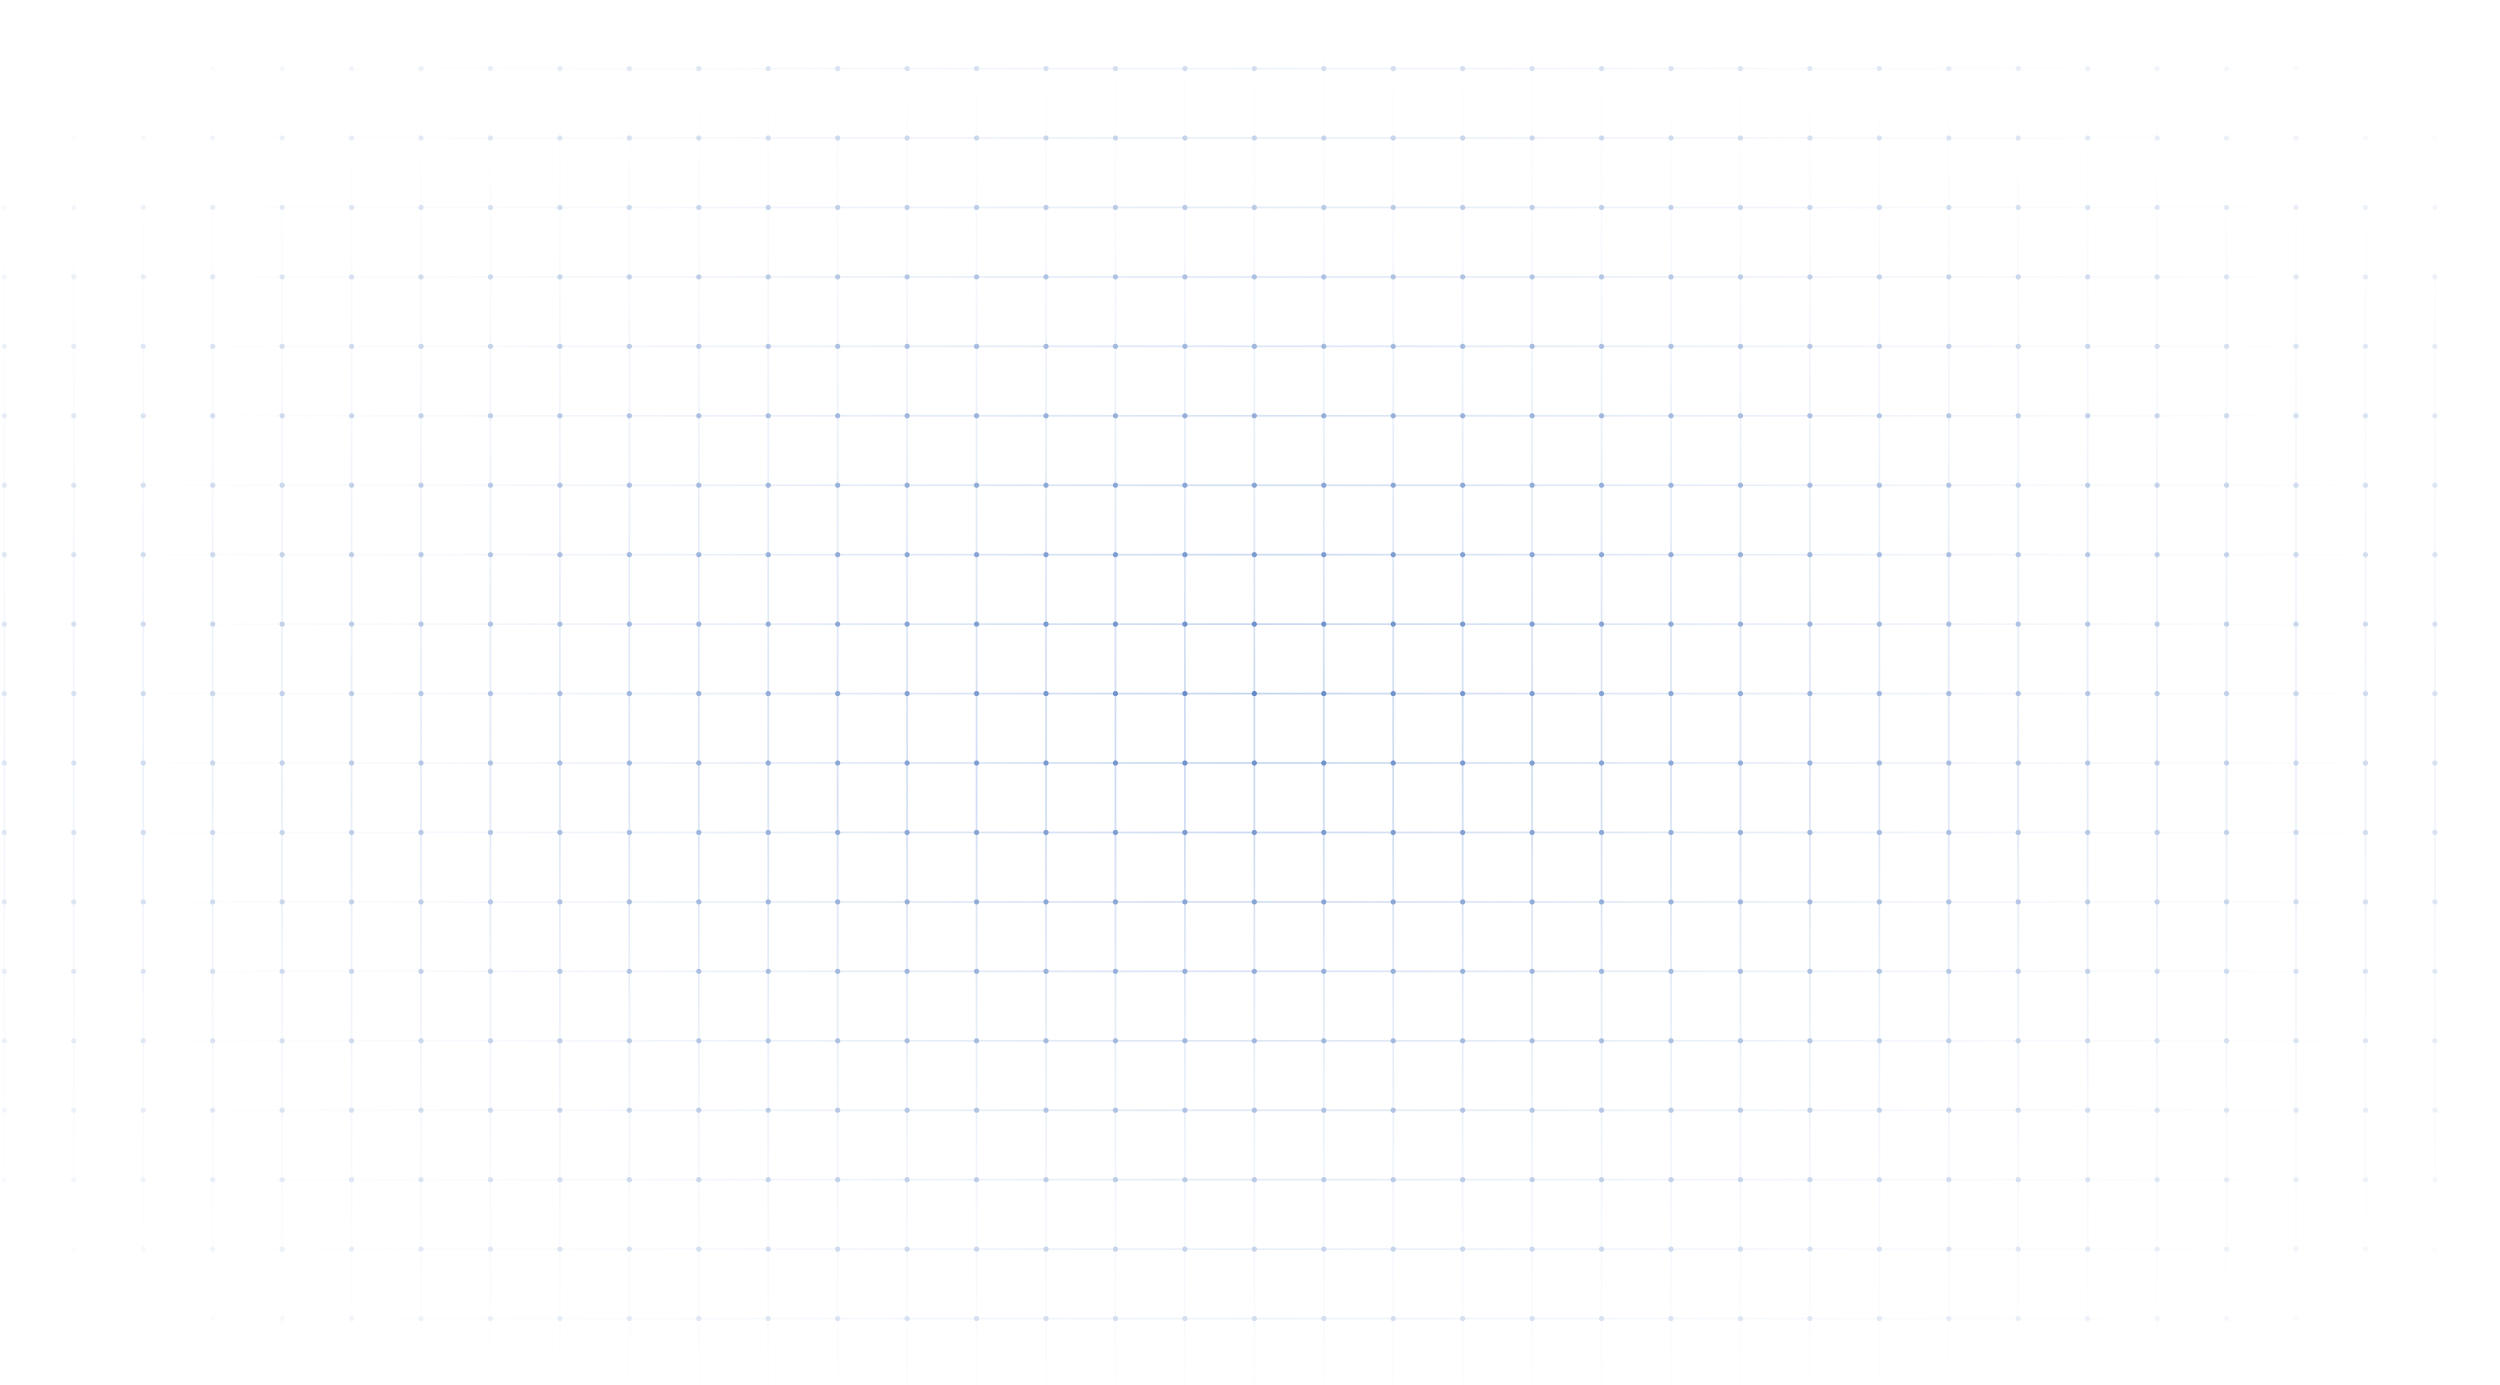 <svg width="1440" height="798" viewBox="0 0 1440 798" fill="none" xmlns="http://www.w3.org/2000/svg">
<rect x="0" y="0" width="1440" height="798" fill="#333333" stroke="none"/>
<g clip-path="url(#clip0_4592_15225)">
<rect width="1440" height="798" fill="white"/>
<g clip-path="url(#clip1_4592_15225)">
<line x1="2" y1="-0.5" x2="1442" y2="-0.5" stroke="url(#paint0_linear_4592_15225)"/>
<line x1="2" y1="39.5" x2="1442" y2="39.5" stroke="url(#paint1_linear_4592_15225)"/>
<line x1="2" y1="79.5" x2="1442" y2="79.5" stroke="url(#paint2_linear_4592_15225)"/>
<line x1="2" y1="119.5" x2="1442" y2="119.501" stroke="url(#paint3_linear_4592_15225)"/>
<line x1="2" y1="159.5" x2="1442" y2="159.501" stroke="url(#paint4_linear_4592_15225)"/>
<line x1="2" y1="199.501" x2="1442" y2="199.501" stroke="url(#paint5_linear_4592_15225)"/>
<line x1="2" y1="239.501" x2="1442" y2="239.501" stroke="url(#paint6_linear_4592_15225)"/>
<line x1="2" y1="279.501" x2="1442" y2="279.501" stroke="url(#paint7_linear_4592_15225)"/>
<line x1="2" y1="319.501" x2="1442" y2="319.501" stroke="url(#paint8_linear_4592_15225)"/>
<line x1="2" y1="359.501" x2="1442" y2="359.501" stroke="url(#paint9_linear_4592_15225)"/>
<line x1="2" y1="399.501" x2="1442" y2="399.501" stroke="url(#paint10_linear_4592_15225)"/>
<line x1="2" y1="439.501" x2="1442" y2="439.502" stroke="url(#paint11_linear_4592_15225)"/>
<line x1="2" y1="479.501" x2="1442" y2="479.502" stroke="url(#paint12_linear_4592_15225)"/>
<line x1="2" y1="519.502" x2="1442" y2="519.502" stroke="url(#paint13_linear_4592_15225)"/>
<line x1="2" y1="559.502" x2="1442" y2="559.502" stroke="url(#paint14_linear_4592_15225)"/>
<line x1="2" y1="599.502" x2="1442" y2="599.502" stroke="url(#paint15_linear_4592_15225)"/>
<line x1="2" y1="639.502" x2="1442" y2="639.502" stroke="url(#paint16_linear_4592_15225)"/>
<line x1="2" y1="679.502" x2="1442" y2="679.502" stroke="url(#paint17_linear_4592_15225)"/>
<line x1="2" y1="719.502" x2="1442" y2="719.502" stroke="url(#paint18_linear_4592_15225)"/>
<line x1="2" y1="759.502" x2="1442" y2="759.503" stroke="url(#paint19_linear_4592_15225)"/>
</g>
<g clip-path="url(#clip2_4592_15225)">
<line x1="1402.5" y1="6.55671e-08" x2="1402.5" y2="920" stroke="url(#paint20_linear_4592_15225)"/>
<line x1="1362.5" y1="6.55671e-08" x2="1362.5" y2="920" stroke="url(#paint21_linear_4592_15225)"/>
<line x1="1322.5" y1="6.55671e-08" x2="1322.5" y2="920" stroke="url(#paint22_linear_4592_15225)"/>
<line x1="1282.5" y1="6.55671e-08" x2="1282.5" y2="920" stroke="url(#paint23_linear_4592_15225)"/>
<line x1="1242.5" y1="6.55671e-08" x2="1242.5" y2="920" stroke="url(#paint24_linear_4592_15225)"/>
<line x1="1202.5" y1="6.55671e-08" x2="1202.5" y2="920" stroke="url(#paint25_linear_4592_15225)"/>
<line x1="1162.5" y1="6.55671e-08" x2="1162.5" y2="920" stroke="url(#paint26_linear_4592_15225)"/>
<line x1="1122.5" y1="6.55671e-08" x2="1122.5" y2="920" stroke="url(#paint27_linear_4592_15225)"/>
<line x1="1082.5" y1="6.55671e-08" x2="1082.5" y2="920" stroke="url(#paint28_linear_4592_15225)"/>
<line x1="1042.5" y1="6.55671e-08" x2="1042.5" y2="920" stroke="url(#paint29_linear_4592_15225)"/>
<line x1="1002.5" y1="6.55671e-08" x2="1002.5" y2="920" stroke="url(#paint30_linear_4592_15225)"/>
<line x1="962.502" y1="6.55671e-08" x2="962.502" y2="920" stroke="url(#paint31_linear_4592_15225)"/>
<line x1="922.502" y1="6.55671e-08" x2="922.502" y2="920" stroke="url(#paint32_linear_4592_15225)"/>
<line x1="882.502" y1="6.55671e-08" x2="882.502" y2="920" stroke="url(#paint33_linear_4592_15225)"/>
<line x1="842.502" y1="6.55671e-08" x2="842.502" y2="920" stroke="url(#paint34_linear_4592_15225)"/>
<line x1="802.502" y1="6.55671e-08" x2="802.502" y2="920" stroke="url(#paint35_linear_4592_15225)"/>
<line x1="762.502" y1="6.55671e-08" x2="762.502" y2="920" stroke="url(#paint36_linear_4592_15225)"/>
<line x1="722.502" y1="6.55671e-08" x2="722.502" y2="920" stroke="url(#paint37_linear_4592_15225)"/>
<line x1="682.502" y1="6.55671e-08" x2="682.502" y2="920" stroke="url(#paint38_linear_4592_15225)"/>
<line x1="642.501" y1="6.55671e-08" x2="642.501" y2="920" stroke="url(#paint39_linear_4592_15225)"/>
<line x1="602.501" y1="6.55671e-08" x2="602.501" y2="920" stroke="url(#paint40_linear_4592_15225)"/>
<line x1="562.501" y1="6.55671e-08" x2="562.501" y2="920" stroke="url(#paint41_linear_4592_15225)"/>
<line x1="522.501" y1="6.55671e-08" x2="522.501" y2="920" stroke="url(#paint42_linear_4592_15225)"/>
<line x1="482.501" y1="6.55671e-08" x2="482.501" y2="920" stroke="url(#paint43_linear_4592_15225)"/>
<line x1="442.501" y1="6.55671e-08" x2="442.501" y2="920" stroke="url(#paint44_linear_4592_15225)"/>
<line x1="402.501" y1="6.55671e-08" x2="402.501" y2="920" stroke="url(#paint45_linear_4592_15225)"/>
<line x1="362.501" y1="6.55671e-08" x2="362.501" y2="920" stroke="url(#paint46_linear_4592_15225)"/>
<line x1="322.501" y1="6.55671e-08" x2="322.501" y2="920" stroke="url(#paint47_linear_4592_15225)"/>
<line x1="282.501" y1="6.55671e-08" x2="282.501" y2="920" stroke="url(#paint48_linear_4592_15225)"/>
<line x1="242.5" y1="6.55671e-08" x2="242.5" y2="920" stroke="url(#paint49_linear_4592_15225)"/>
<line x1="202.5" y1="6.55671e-08" x2="202.5" y2="920" stroke="url(#paint50_linear_4592_15225)"/>
<line x1="162.5" y1="6.55671e-08" x2="162.5" y2="920" stroke="url(#paint51_linear_4592_15225)"/>
<line x1="122.5" y1="6.55671e-08" x2="122.5" y2="920" stroke="url(#paint52_linear_4592_15225)"/>
<line x1="82.5" y1="6.55671e-08" x2="82.5" y2="920" stroke="url(#paint53_linear_4592_15225)"/>
<line x1="42.5" y1="6.55671e-08" x2="42.5" y2="920" stroke="url(#paint54_linear_4592_15225)"/>
<line x1="2.5" y1="6.55671e-08" x2="2.5" y2="920" stroke="url(#paint55_linear_4592_15225)"/>
</g>
<circle cx="2.5" cy="39.5" r="1.5" fill="#6389C7"/>
<circle cx="42.5" cy="39.5" r="1.5" fill="#6389C7"/>
<circle cx="82.5" cy="39.5" r="1.5" fill="#6389C7"/>
<circle cx="122.5" cy="39.5" r="1.5" fill="#6389C7"/>
<circle cx="162.5" cy="39.5" r="1.5" fill="#6389C7"/>
<circle cx="202.5" cy="39.5" r="1.5" fill="#6389C7"/>
<circle cx="242.5" cy="39.5" r="1.5" fill="#6389C7"/>
<circle cx="282.5" cy="39.5" r="1.5" fill="#6389C7"/>
<circle cx="322.5" cy="39.5" r="1.5" fill="#6389C7"/>
<circle cx="362.5" cy="39.5" r="1.5" fill="#6389C7"/>
<circle cx="402.5" cy="39.5" r="1.5" fill="#6389C7"/>
<circle cx="442.5" cy="39.5" r="1.5" fill="#6389C7"/>
<circle cx="482.5" cy="39.5" r="1.5" fill="#6389C7"/>
<circle cx="522.5" cy="39.5" r="1.5" fill="#6389C7"/>
<circle cx="562.5" cy="39.5" r="1.5" fill="#6389C7"/>
<circle cx="602.5" cy="39.5" r="1.5" fill="#6389C7"/>
<circle cx="642.5" cy="39.5" r="1.5" fill="#6389C7"/>
<circle cx="682.5" cy="39.5" r="1.5" fill="#6389C7"/>
<circle cx="722.5" cy="39.5" r="1.5" fill="#6389C7"/>
<circle cx="762.5" cy="39.5" r="1.5" fill="#6389C7"/>
<circle cx="802.5" cy="39.5" r="1.5" fill="#6389C7"/>
<circle cx="842.5" cy="39.5" r="1.5" fill="#6389C7"/>
<circle cx="882.5" cy="39.5" r="1.5" fill="#6389C7"/>
<circle cx="922.5" cy="39.5" r="1.5" fill="#6389C7"/>
<circle cx="962.5" cy="39.5" r="1.5" fill="#6389C7"/>
<circle cx="1002.5" cy="39.5" r="1.5" fill="#6389C7"/>
<circle cx="1042.5" cy="39.5" r="1.5" fill="#6389C7"/>
<circle cx="1082.5" cy="39.5" r="1.5" fill="#6389C7"/>
<circle cx="1122.5" cy="39.5" r="1.5" fill="#6389C7"/>
<circle cx="1162.5" cy="39.5" r="1.5" fill="#6389C7"/>
<circle cx="1202.5" cy="39.5" r="1.5" fill="#6389C7"/>
<circle cx="1242.5" cy="39.5" r="1.5" fill="#6389C7"/>
<circle cx="1282.5" cy="39.5" r="1.5" fill="#6389C7"/>
<circle cx="1322.5" cy="39.5" r="1.5" fill="#6389C7"/>
<circle cx="1362.5" cy="39.5" r="1.5" fill="#6389C7"/>
<circle cx="1402.5" cy="39.5" r="1.5" fill="#6389C7"/>
<circle cx="2.5" cy="79.5" r="1.5" fill="#6389C7"/>
<circle cx="42.5" cy="79.5" r="1.5" fill="#6389C7"/>
<circle cx="82.5" cy="79.5" r="1.5" fill="#6389C7"/>
<circle cx="122.5" cy="79.5" r="1.5" fill="#6389C7"/>
<circle cx="162.5" cy="79.5" r="1.5" fill="#6389C7"/>
<circle cx="202.5" cy="79.5" r="1.5" fill="#6389C7"/>
<circle cx="242.5" cy="79.5" r="1.5" fill="#6389C7"/>
<circle cx="282.5" cy="79.5" r="1.5" fill="#6389C7"/>
<circle cx="322.5" cy="79.5" r="1.5" fill="#6389C7"/>
<circle cx="362.5" cy="79.5" r="1.5" fill="#6389C7"/>
<circle cx="402.5" cy="79.5" r="1.5" fill="#6389C7"/>
<circle cx="442.5" cy="79.5" r="1.5" fill="#6389C7"/>
<circle cx="482.5" cy="79.5" r="1.5" fill="#6389C7"/>
<circle cx="522.5" cy="79.5" r="1.5" fill="#6389C7"/>
<circle cx="562.5" cy="79.5" r="1.5" fill="#6389C7"/>
<circle cx="602.5" cy="79.5" r="1.5" fill="#6389C7"/>
<circle cx="642.5" cy="79.5" r="1.5" fill="#6389C7"/>
<circle cx="682.5" cy="79.5" r="1.5" fill="#6389C7"/>
<circle cx="722.5" cy="79.5" r="1.5" fill="#6389C7"/>
<circle cx="762.5" cy="79.5" r="1.5" fill="#6389C7"/>
<circle cx="802.5" cy="79.5" r="1.5" fill="#6389C7"/>
<circle cx="842.5" cy="79.5" r="1.5" fill="#6389C7"/>
<circle cx="882.5" cy="79.5" r="1.5" fill="#6389C7"/>
<circle cx="922.5" cy="79.5" r="1.5" fill="#6389C7"/>
<circle cx="962.5" cy="79.5" r="1.5" fill="#6389C7"/>
<circle cx="1002.5" cy="79.5" r="1.5" fill="#6389C7"/>
<circle cx="1042.5" cy="79.5" r="1.5" fill="#6389C7"/>
<circle cx="1082.5" cy="79.5" r="1.5" fill="#6389C7"/>
<circle cx="1122.5" cy="79.5" r="1.5" fill="#6389C7"/>
<circle cx="1162.5" cy="79.5" r="1.5" fill="#6389C7"/>
<circle cx="1202.5" cy="79.5" r="1.5" fill="#6389C7"/>
<circle cx="1242.5" cy="79.5" r="1.5" fill="#6389C7"/>
<circle cx="1282.5" cy="79.5" r="1.5" fill="#6389C7"/>
<circle cx="1322.5" cy="79.5" r="1.5" fill="#6389C7"/>
<circle cx="1362.5" cy="79.5" r="1.5" fill="#6389C7"/>
<circle cx="1402.5" cy="79.5" r="1.5" fill="#6389C7"/>
<circle cx="2.5" cy="119.5" r="1.5" fill="#6389C7"/>
<circle cx="42.5" cy="119.5" r="1.5" fill="#6389C7"/>
<circle cx="82.5" cy="119.5" r="1.5" fill="#6389C7"/>
<circle cx="122.5" cy="119.5" r="1.5" fill="#6389C7"/>
<circle cx="162.5" cy="119.5" r="1.5" fill="#6389C7"/>
<circle cx="202.5" cy="119.5" r="1.5" fill="#6389C7"/>
<circle cx="242.5" cy="119.5" r="1.5" fill="#6389C7"/>
<circle cx="282.5" cy="119.5" r="1.5" fill="#6389C7"/>
<circle cx="322.5" cy="119.5" r="1.5" fill="#6389C7"/>
<circle cx="362.5" cy="119.5" r="1.5" fill="#6389C7"/>
<circle cx="402.5" cy="119.5" r="1.5" fill="#6389C7"/>
<circle cx="442.5" cy="119.5" r="1.5" fill="#6389C7"/>
<circle cx="482.5" cy="119.5" r="1.5" fill="#6389C7"/>
<circle cx="522.5" cy="119.5" r="1.5" fill="#6389C7"/>
<circle cx="562.5" cy="119.5" r="1.5" fill="#6389C7"/>
<circle cx="602.5" cy="119.5" r="1.5" fill="#6389C7"/>
<circle cx="642.5" cy="119.5" r="1.5" fill="#6389C7"/>
<circle cx="682.5" cy="119.5" r="1.5" fill="#6389C7"/>
<circle cx="722.5" cy="119.5" r="1.5" fill="#6389C7"/>
<circle cx="762.5" cy="119.5" r="1.5" fill="#6389C7"/>
<circle cx="802.5" cy="119.5" r="1.5" fill="#6389C7"/>
<circle cx="842.5" cy="119.5" r="1.5" fill="#6389C7"/>
<circle cx="882.5" cy="119.5" r="1.5" fill="#6389C7"/>
<circle cx="922.5" cy="119.5" r="1.5" fill="#6389C7"/>
<circle cx="962.5" cy="119.5" r="1.5" fill="#6389C7"/>
<circle cx="1002.5" cy="119.5" r="1.5" fill="#6389C7"/>
<circle cx="1042.5" cy="119.5" r="1.5" fill="#6389C7"/>
<circle cx="1082.5" cy="119.5" r="1.5" fill="#6389C7"/>
<circle cx="1122.5" cy="119.5" r="1.5" fill="#6389C7"/>
<circle cx="1162.5" cy="119.5" r="1.5" fill="#6389C7"/>
<circle cx="1202.5" cy="119.5" r="1.5" fill="#6389C7"/>
<circle cx="1242.5" cy="119.5" r="1.5" fill="#6389C7"/>
<circle cx="1282.5" cy="119.5" r="1.5" fill="#6389C7"/>
<circle cx="1322.5" cy="119.5" r="1.5" fill="#6389C7"/>
<circle cx="1362.5" cy="119.5" r="1.5" fill="#6389C7"/>
<circle cx="1402.5" cy="119.5" r="1.5" fill="#6389C7"/>
<circle cx="2.5" cy="159.5" r="1.5" fill="#6389C7"/>
<circle cx="42.5" cy="159.5" r="1.5" fill="#6389C7"/>
<circle cx="82.5" cy="159.5" r="1.5" fill="#6389C7"/>
<circle cx="122.5" cy="159.5" r="1.5" fill="#6389C7"/>
<circle cx="162.5" cy="159.5" r="1.5" fill="#6389C7"/>
<circle cx="202.5" cy="159.5" r="1.5" fill="#6389C7"/>
<circle cx="242.5" cy="159.5" r="1.5" fill="#6389C7"/>
<circle cx="282.5" cy="159.5" r="1.5" fill="#6389C7"/>
<circle cx="322.5" cy="159.5" r="1.5" fill="#6389C7"/>
<circle cx="362.5" cy="159.5" r="1.5" fill="#6389C7"/>
<circle cx="402.5" cy="159.5" r="1.5" fill="#6389C7"/>
<circle cx="442.5" cy="159.5" r="1.5" fill="#6389C7"/>
<circle cx="482.5" cy="159.5" r="1.5" fill="#6389C7"/>
<circle cx="522.5" cy="159.5" r="1.5" fill="#6389C7"/>
<circle cx="562.5" cy="159.5" r="1.5" fill="#6389C7"/>
<circle cx="602.5" cy="159.5" r="1.5" fill="#6389C7"/>
<circle cx="642.5" cy="159.5" r="1.5" fill="#6389C7"/>
<circle cx="682.5" cy="159.5" r="1.5" fill="#6389C7"/>
<circle cx="722.5" cy="159.5" r="1.5" fill="#6389C7"/>
<circle cx="762.5" cy="159.5" r="1.5" fill="#6389C7"/>
<circle cx="802.5" cy="159.5" r="1.5" fill="#6389C7"/>
<circle cx="842.5" cy="159.5" r="1.5" fill="#6389C7"/>
<circle cx="882.5" cy="159.5" r="1.5" fill="#6389C7"/>
<circle cx="922.5" cy="159.5" r="1.5" fill="#6389C7"/>
<circle cx="962.5" cy="159.5" r="1.5" fill="#6389C7"/>
<circle cx="1002.5" cy="159.5" r="1.5" fill="#6389C7"/>
<circle cx="1042.5" cy="159.5" r="1.5" fill="#6389C7"/>
<circle cx="1082.5" cy="159.5" r="1.5" fill="#6389C7"/>
<circle cx="1122.5" cy="159.5" r="1.5" fill="#6389C7"/>
<circle cx="1162.5" cy="159.5" r="1.5" fill="#6389C7"/>
<circle cx="1202.5" cy="159.5" r="1.5" fill="#6389C7"/>
<circle cx="1242.5" cy="159.5" r="1.5" fill="#6389C7"/>
<circle cx="1282.5" cy="159.5" r="1.5" fill="#6389C7"/>
<circle cx="1322.5" cy="159.5" r="1.5" fill="#6389C7"/>
<circle cx="1362.5" cy="159.5" r="1.5" fill="#6389C7"/>
<circle cx="1402.5" cy="159.5" r="1.5" fill="#6389C7"/>
<circle cx="2.5" cy="199.5" r="1.5" fill="#6389C7"/>
<circle cx="42.5" cy="199.5" r="1.5" fill="#6389C7"/>
<circle cx="82.5" cy="199.5" r="1.5" fill="#6389C7"/>
<circle cx="122.5" cy="199.5" r="1.5" fill="#6389C7"/>
<circle cx="162.5" cy="199.5" r="1.5" fill="#6389C7"/>
<circle cx="202.5" cy="199.5" r="1.5" fill="#6389C7"/>
<circle cx="242.5" cy="199.5" r="1.5" fill="#6389C7"/>
<circle cx="282.5" cy="199.5" r="1.5" fill="#6389C7"/>
<circle cx="322.5" cy="199.5" r="1.5" fill="#6389C7"/>
<circle cx="362.5" cy="199.5" r="1.5" fill="#6389C7"/>
<circle cx="402.5" cy="199.5" r="1.5" fill="#6389C7"/>
<circle cx="442.5" cy="199.5" r="1.5" fill="#6389C7"/>
<circle cx="482.5" cy="199.5" r="1.5" fill="#6389C7"/>
<circle cx="522.5" cy="199.5" r="1.5" fill="#6389C7"/>
<circle cx="562.5" cy="199.5" r="1.5" fill="#6389C7"/>
<circle cx="602.5" cy="199.5" r="1.5" fill="#6389C7"/>
<circle cx="642.5" cy="199.5" r="1.5" fill="#6389C7"/>
<circle cx="682.5" cy="199.5" r="1.5" fill="#6389C7"/>
<circle cx="722.5" cy="199.5" r="1.5" fill="#6389C7"/>
<circle cx="762.5" cy="199.5" r="1.5" fill="#6389C7"/>
<circle cx="802.5" cy="199.5" r="1.5" fill="#6389C7"/>
<circle cx="842.5" cy="199.5" r="1.5" fill="#6389C7"/>
<circle cx="882.5" cy="199.5" r="1.5" fill="#6389C7"/>
<circle cx="922.5" cy="199.5" r="1.5" fill="#6389C7"/>
<circle cx="962.5" cy="199.5" r="1.5" fill="#6389C7"/>
<circle cx="1002.5" cy="199.5" r="1.5" fill="#6389C7"/>
<circle cx="1042.5" cy="199.5" r="1.5" fill="#6389C7"/>
<circle cx="1082.5" cy="199.5" r="1.5" fill="#6389C7"/>
<circle cx="1122.5" cy="199.5" r="1.5" fill="#6389C7"/>
<circle cx="1162.5" cy="199.5" r="1.5" fill="#6389C7"/>
<circle cx="1202.5" cy="199.5" r="1.5" fill="#6389C7"/>
<circle cx="1242.5" cy="199.5" r="1.5" fill="#6389C7"/>
<circle cx="1282.5" cy="199.5" r="1.5" fill="#6389C7"/>
<circle cx="1322.5" cy="199.5" r="1.5" fill="#6389C7"/>
<circle cx="1362.5" cy="199.5" r="1.5" fill="#6389C7"/>
<circle cx="1402.5" cy="199.5" r="1.5" fill="#6389C7"/>
<circle cx="2.5" cy="239.5" r="1.5" fill="#6389C7"/>
<circle cx="42.5" cy="239.5" r="1.5" fill="#6389C7"/>
<circle cx="82.5" cy="239.5" r="1.5" fill="#6389C7"/>
<circle cx="122.5" cy="239.5" r="1.5" fill="#6389C7"/>
<circle cx="162.5" cy="239.5" r="1.5" fill="#6389C7"/>
<circle cx="202.5" cy="239.5" r="1.5" fill="#6389C7"/>
<circle cx="242.5" cy="239.5" r="1.5" fill="#6389C7"/>
<circle cx="282.5" cy="239.5" r="1.5" fill="#6389C7"/>
<circle cx="322.5" cy="239.5" r="1.5" fill="#6389C7"/>
<circle cx="362.5" cy="239.5" r="1.5" fill="#6389C7"/>
<circle cx="402.5" cy="239.5" r="1.5" fill="#6389C7"/>
<circle cx="442.5" cy="239.5" r="1.5" fill="#6389C7"/>
<circle cx="482.5" cy="239.5" r="1.5" fill="#6389C7"/>
<circle cx="522.5" cy="239.5" r="1.5" fill="#6389C7"/>
<circle cx="562.5" cy="239.5" r="1.5" fill="#6389C7"/>
<circle cx="602.5" cy="239.5" r="1.5" fill="#6389C7"/>
<circle cx="642.5" cy="239.5" r="1.5" fill="#6389C7"/>
<circle cx="682.5" cy="239.5" r="1.5" fill="#6389C7"/>
<circle cx="722.5" cy="239.5" r="1.5" fill="#6389C7"/>
<circle cx="762.5" cy="239.5" r="1.5" fill="#6389C7"/>
<circle cx="802.5" cy="239.5" r="1.5" fill="#6389C7"/>
<circle cx="842.5" cy="239.5" r="1.5" fill="#6389C7"/>
<circle cx="882.5" cy="239.5" r="1.5" fill="#6389C7"/>
<circle cx="922.5" cy="239.5" r="1.5" fill="#6389C7"/>
<circle cx="962.5" cy="239.5" r="1.5" fill="#6389C7"/>
<circle cx="1002.5" cy="239.5" r="1.5" fill="#6389C7"/>
<circle cx="1042.5" cy="239.5" r="1.5" fill="#6389C7"/>
<circle cx="1082.5" cy="239.5" r="1.5" fill="#6389C7"/>
<circle cx="1122.5" cy="239.5" r="1.5" fill="#6389C7"/>
<circle cx="1162.5" cy="239.5" r="1.5" fill="#6389C7"/>
<circle cx="1202.5" cy="239.5" r="1.5" fill="#6389C7"/>
<circle cx="1242.5" cy="239.5" r="1.5" fill="#6389C7"/>
<circle cx="1282.5" cy="239.5" r="1.5" fill="#6389C7"/>
<circle cx="1322.5" cy="239.5" r="1.5" fill="#6389C7"/>
<circle cx="1362.5" cy="239.5" r="1.5" fill="#6389C7"/>
<circle cx="1402.5" cy="239.5" r="1.5" fill="#6389C7"/>
<circle cx="2.5" cy="279.5" r="1.5" fill="#6389C7"/>
<circle cx="42.5" cy="279.5" r="1.5" fill="#6389C7"/>
<circle cx="82.5" cy="279.5" r="1.5" fill="#6389C7"/>
<circle cx="122.5" cy="279.5" r="1.5" fill="#6389C7"/>
<circle cx="162.5" cy="279.5" r="1.5" fill="#6389C7"/>
<circle cx="202.5" cy="279.5" r="1.5" fill="#6389C7"/>
<circle cx="242.5" cy="279.5" r="1.5" fill="#6389C7"/>
<circle cx="282.5" cy="279.5" r="1.5" fill="#6389C7"/>
<circle cx="322.5" cy="279.5" r="1.5" fill="#6389C7"/>
<circle cx="362.5" cy="279.5" r="1.5" fill="#6389C7"/>
<circle cx="402.5" cy="279.5" r="1.5" fill="#6389C7"/>
<circle cx="442.5" cy="279.5" r="1.5" fill="#6389C7"/>
<circle cx="482.5" cy="279.5" r="1.5" fill="#6389C7"/>
<circle cx="522.5" cy="279.5" r="1.5" fill="#6389C7"/>
<circle cx="562.5" cy="279.5" r="1.5" fill="#6389C7"/>
<circle cx="602.5" cy="279.5" r="1.5" fill="#6389C7"/>
<circle cx="642.5" cy="279.5" r="1.5" fill="#6389C7"/>
<circle cx="682.5" cy="279.5" r="1.5" fill="#6389C7"/>
<circle cx="722.5" cy="279.5" r="1.5" fill="#6389C7"/>
<circle cx="762.5" cy="279.5" r="1.5" fill="#6389C7"/>
<circle cx="802.5" cy="279.5" r="1.5" fill="#6389C7"/>
<circle cx="842.5" cy="279.5" r="1.5" fill="#6389C7"/>
<circle cx="882.5" cy="279.5" r="1.5" fill="#6389C7"/>
<circle cx="922.5" cy="279.5" r="1.5" fill="#6389C7"/>
<circle cx="962.5" cy="279.5" r="1.5" fill="#6389C7"/>
<circle cx="1002.5" cy="279.5" r="1.5" fill="#6389C7"/>
<circle cx="1042.5" cy="279.5" r="1.5" fill="#6389C7"/>
<circle cx="1082.5" cy="279.5" r="1.5" fill="#6389C7"/>
<circle cx="1122.5" cy="279.5" r="1.5" fill="#6389C7"/>
<circle cx="1162.5" cy="279.5" r="1.5" fill="#6389C7"/>
<circle cx="1202.5" cy="279.5" r="1.5" fill="#6389C7"/>
<circle cx="1242.5" cy="279.5" r="1.5" fill="#6389C7"/>
<circle cx="1282.5" cy="279.5" r="1.5" fill="#6389C7"/>
<circle cx="1322.5" cy="279.5" r="1.5" fill="#6389C7"/>
<circle cx="1362.5" cy="279.5" r="1.5" fill="#6389C7"/>
<circle cx="1402.5" cy="279.5" r="1.5" fill="#6389C7"/>
<circle cx="2.5" cy="319.5" r="1.5" fill="#6389C7"/>
<circle cx="42.5" cy="319.5" r="1.5" fill="#6389C7"/>
<circle cx="82.5" cy="319.5" r="1.5" fill="#6389C7"/>
<circle cx="122.5" cy="319.5" r="1.5" fill="#6389C7"/>
<circle cx="162.5" cy="319.5" r="1.5" fill="#6389C7"/>
<circle cx="202.5" cy="319.5" r="1.5" fill="#6389C7"/>
<circle cx="242.5" cy="319.5" r="1.5" fill="#6389C7"/>
<circle cx="282.5" cy="319.5" r="1.5" fill="#6389C7"/>
<circle cx="322.5" cy="319.5" r="1.5" fill="#6389C7"/>
<circle cx="362.5" cy="319.5" r="1.5" fill="#6389C7"/>
<circle cx="402.5" cy="319.5" r="1.5" fill="#6389C7"/>
<circle cx="442.5" cy="319.5" r="1.5" fill="#6389C7"/>
<circle cx="482.5" cy="319.5" r="1.5" fill="#6389C7"/>
<circle cx="522.5" cy="319.5" r="1.5" fill="#6389C7"/>
<circle cx="562.5" cy="319.5" r="1.5" fill="#6389C7"/>
<circle cx="602.5" cy="319.5" r="1.5" fill="#6389C7"/>
<circle cx="642.5" cy="319.5" r="1.5" fill="#6389C7"/>
<circle cx="682.5" cy="319.5" r="1.5" fill="#6389C7"/>
<circle cx="722.5" cy="319.5" r="1.5" fill="#6389C7"/>
<circle cx="762.5" cy="319.5" r="1.5" fill="#6389C7"/>
<circle cx="802.5" cy="319.5" r="1.5" fill="#6389C7"/>
<circle cx="842.5" cy="319.5" r="1.5" fill="#6389C7"/>
<circle cx="882.5" cy="319.5" r="1.5" fill="#6389C7"/>
<circle cx="922.5" cy="319.5" r="1.5" fill="#6389C7"/>
<circle cx="962.5" cy="319.5" r="1.5" fill="#6389C7"/>
<circle cx="1002.5" cy="319.5" r="1.5" fill="#6389C7"/>
<circle cx="1042.5" cy="319.5" r="1.5" fill="#6389C7"/>
<circle cx="1082.5" cy="319.5" r="1.5" fill="#6389C7"/>
<circle cx="1122.5" cy="319.5" r="1.5" fill="#6389C7"/>
<circle cx="1162.5" cy="319.5" r="1.5" fill="#6389C7"/>
<circle cx="1202.5" cy="319.5" r="1.5" fill="#6389C7"/>
<circle cx="1242.5" cy="319.5" r="1.5" fill="#6389C7"/>
<circle cx="1282.5" cy="319.5" r="1.5" fill="#6389C7"/>
<circle cx="1322.5" cy="319.5" r="1.5" fill="#6389C7"/>
<circle cx="1362.5" cy="319.5" r="1.5" fill="#6389C7"/>
<circle cx="1402.5" cy="319.5" r="1.5" fill="#6389C7"/>
<circle cx="2.5" cy="359.5" r="1.5" fill="#6389C7"/>
<circle cx="42.5" cy="359.5" r="1.5" fill="#6389C7"/>
<circle cx="82.5" cy="359.5" r="1.5" fill="#6389C7"/>
<circle cx="122.5" cy="359.5" r="1.5" fill="#6389C7"/>
<circle cx="162.5" cy="359.5" r="1.5" fill="#6389C7"/>
<circle cx="202.5" cy="359.5" r="1.5" fill="#6389C7"/>
<circle cx="242.5" cy="359.5" r="1.5" fill="#6389C7"/>
<circle cx="282.5" cy="359.5" r="1.5" fill="#6389C7"/>
<circle cx="322.5" cy="359.5" r="1.5" fill="#6389C7"/>
<circle cx="362.5" cy="359.5" r="1.5" fill="#6389C7"/>
<circle cx="402.5" cy="359.5" r="1.5" fill="#6389C7"/>
<circle cx="442.5" cy="359.5" r="1.5" fill="#6389C7"/>
<circle cx="482.5" cy="359.5" r="1.5" fill="#6389C7"/>
<circle cx="522.5" cy="359.5" r="1.5" fill="#6389C7"/>
<circle cx="562.5" cy="359.5" r="1.5" fill="#6389C7"/>
<circle cx="602.5" cy="359.5" r="1.5" fill="#6389C7"/>
<circle cx="642.5" cy="359.5" r="1.5" fill="#6389C7"/>
<circle cx="682.5" cy="359.5" r="1.5" fill="#6389C7"/>
<circle cx="722.5" cy="359.5" r="1.5" fill="#6389C7"/>
<circle cx="762.5" cy="359.5" r="1.5" fill="#6389C7"/>
<circle cx="802.5" cy="359.5" r="1.5" fill="#6389C7"/>
<circle cx="842.5" cy="359.5" r="1.5" fill="#6389C7"/>
<circle cx="882.5" cy="359.5" r="1.5" fill="#6389C7"/>
<circle cx="922.5" cy="359.5" r="1.5" fill="#6389C7"/>
<circle cx="962.5" cy="359.5" r="1.5" fill="#6389C7"/>
<circle cx="1002.5" cy="359.5" r="1.5" fill="#6389C7"/>
<circle cx="1042.5" cy="359.5" r="1.5" fill="#6389C7"/>
<circle cx="1082.5" cy="359.5" r="1.5" fill="#6389C7"/>
<circle cx="1122.5" cy="359.5" r="1.5" fill="#6389C7"/>
<circle cx="1162.5" cy="359.5" r="1.5" fill="#6389C7"/>
<circle cx="1202.5" cy="359.5" r="1.5" fill="#6389C7"/>
<circle cx="1242.5" cy="359.5" r="1.5" fill="#6389C7"/>
<circle cx="1282.5" cy="359.5" r="1.5" fill="#6389C7"/>
<circle cx="1322.5" cy="359.5" r="1.5" fill="#6389C7"/>
<circle cx="1362.5" cy="359.5" r="1.5" fill="#6389C7"/>
<circle cx="1402.5" cy="359.5" r="1.5" fill="#6389C7"/>
<circle cx="2.5" cy="399.5" r="1.5" fill="#6389C7"/>
<circle cx="42.5" cy="399.5" r="1.5" fill="#6389C7"/>
<circle cx="82.5" cy="399.5" r="1.5" fill="#6389C7"/>
<circle cx="122.5" cy="399.5" r="1.5" fill="#6389C7"/>
<circle cx="162.5" cy="399.5" r="1.5" fill="#6389C7"/>
<circle cx="202.5" cy="399.5" r="1.5" fill="#6389C7"/>
<circle cx="242.5" cy="399.5" r="1.5" fill="#6389C7"/>
<circle cx="282.5" cy="399.5" r="1.5" fill="#6389C7"/>
<circle cx="322.5" cy="399.5" r="1.5" fill="#6389C7"/>
<circle cx="362.5" cy="399.5" r="1.5" fill="#6389C7"/>
<circle cx="402.5" cy="399.5" r="1.5" fill="#6389C7"/>
<circle cx="442.5" cy="399.5" r="1.5" fill="#6389C7"/>
<circle cx="482.5" cy="399.5" r="1.5" fill="#6389C7"/>
<circle cx="522.5" cy="399.5" r="1.5" fill="#6389C7"/>
<circle cx="562.5" cy="399.5" r="1.5" fill="#6389C7"/>
<circle cx="602.5" cy="399.5" r="1.5" fill="#6389C7"/>
<circle cx="642.5" cy="399.5" r="1.5" fill="#6389C7"/>
<circle cx="682.5" cy="399.5" r="1.5" fill="#6389C7"/>
<circle cx="722.5" cy="399.5" r="1.5" fill="#6389C7"/>
<circle cx="762.5" cy="399.5" r="1.5" fill="#6389C7"/>
<circle cx="802.5" cy="399.5" r="1.5" fill="#6389C7"/>
<circle cx="842.5" cy="399.5" r="1.5" fill="#6389C7"/>
<circle cx="882.5" cy="399.5" r="1.5" fill="#6389C7"/>
<circle cx="922.5" cy="399.5" r="1.5" fill="#6389C7"/>
<circle cx="962.5" cy="399.5" r="1.5" fill="#6389C7"/>
<circle cx="1002.5" cy="399.5" r="1.5" fill="#6389C7"/>
<circle cx="1042.5" cy="399.5" r="1.5" fill="#6389C7"/>
<circle cx="1082.5" cy="399.5" r="1.5" fill="#6389C7"/>
<circle cx="1122.5" cy="399.5" r="1.5" fill="#6389C7"/>
<circle cx="1162.5" cy="399.5" r="1.5" fill="#6389C7"/>
<circle cx="1202.5" cy="399.5" r="1.5" fill="#6389C7"/>
<circle cx="1242.5" cy="399.5" r="1.5" fill="#6389C7"/>
<circle cx="1282.5" cy="399.5" r="1.5" fill="#6389C7"/>
<circle cx="1322.5" cy="399.5" r="1.5" fill="#6389C7"/>
<circle cx="1362.5" cy="399.5" r="1.5" fill="#6389C7"/>
<circle cx="1402.5" cy="399.5" r="1.5" fill="#6389C7"/>
<circle cx="2.5" cy="439.5" r="1.5" fill="#6389C7"/>
<circle cx="42.5" cy="439.5" r="1.5" fill="#6389C7"/>
<circle cx="82.5" cy="439.5" r="1.5" fill="#6389C7"/>
<circle cx="122.5" cy="439.5" r="1.5" fill="#6389C7"/>
<circle cx="162.5" cy="439.5" r="1.5" fill="#6389C7"/>
<circle cx="202.5" cy="439.5" r="1.5" fill="#6389C7"/>
<circle cx="242.5" cy="439.5" r="1.5" fill="#6389C7"/>
<circle cx="282.5" cy="439.5" r="1.5" fill="#6389C7"/>
<circle cx="322.5" cy="439.5" r="1.5" fill="#6389C7"/>
<circle cx="362.5" cy="439.5" r="1.5" fill="#6389C7"/>
<circle cx="402.5" cy="439.5" r="1.5" fill="#6389C7"/>
<circle cx="442.5" cy="439.5" r="1.5" fill="#6389C7"/>
<circle cx="482.5" cy="439.5" r="1.5" fill="#6389C7"/>
<circle cx="522.5" cy="439.5" r="1.5" fill="#6389C7"/>
<circle cx="562.5" cy="439.5" r="1.5" fill="#6389C7"/>
<circle cx="602.5" cy="439.5" r="1.5" fill="#6389C7"/>
<circle cx="642.5" cy="439.5" r="1.5" fill="#6389C7"/>
<circle cx="682.5" cy="439.5" r="1.5" fill="#6389C7"/>
<circle cx="722.5" cy="439.5" r="1.5" fill="#6389C7"/>
<circle cx="762.5" cy="439.5" r="1.5" fill="#6389C7"/>
<circle cx="802.5" cy="439.5" r="1.5" fill="#6389C7"/>
<circle cx="842.5" cy="439.5" r="1.5" fill="#6389C7"/>
<circle cx="882.5" cy="439.5" r="1.5" fill="#6389C7"/>
<circle cx="922.5" cy="439.5" r="1.5" fill="#6389C7"/>
<circle cx="962.5" cy="439.5" r="1.5" fill="#6389C7"/>
<circle cx="1002.5" cy="439.5" r="1.5" fill="#6389C7"/>
<circle cx="1042.5" cy="439.5" r="1.5" fill="#6389C7"/>
<circle cx="1082.5" cy="439.5" r="1.5" fill="#6389C7"/>
<circle cx="1122.5" cy="439.5" r="1.5" fill="#6389C7"/>
<circle cx="1162.5" cy="439.5" r="1.5" fill="#6389C7"/>
<circle cx="1202.5" cy="439.5" r="1.5" fill="#6389C7"/>
<circle cx="1242.5" cy="439.5" r="1.5" fill="#6389C7"/>
<circle cx="1282.5" cy="439.5" r="1.5" fill="#6389C7"/>
<circle cx="1322.5" cy="439.5" r="1.5" fill="#6389C7"/>
<circle cx="1362.5" cy="439.5" r="1.5" fill="#6389C7"/>
<circle cx="1402.5" cy="439.5" r="1.5" fill="#6389C7"/>
<circle cx="2.5" cy="479.5" r="1.5" fill="#6389C7"/>
<circle cx="42.5" cy="479.5" r="1.5" fill="#6389C7"/>
<circle cx="82.5" cy="479.5" r="1.5" fill="#6389C7"/>
<circle cx="122.5" cy="479.5" r="1.5" fill="#6389C7"/>
<circle cx="162.5" cy="479.5" r="1.5" fill="#6389C7"/>
<circle cx="202.5" cy="479.5" r="1.5" fill="#6389C7"/>
<circle cx="242.5" cy="479.5" r="1.5" fill="#6389C7"/>
<circle cx="282.5" cy="479.5" r="1.5" fill="#6389C7"/>
<circle cx="322.5" cy="479.5" r="1.5" fill="#6389C7"/>
<circle cx="362.5" cy="479.5" r="1.5" fill="#6389C7"/>
<circle cx="402.5" cy="479.5" r="1.5" fill="#6389C7"/>
<circle cx="442.5" cy="479.5" r="1.5" fill="#6389C7"/>
<circle cx="482.5" cy="479.5" r="1.5" fill="#6389C7"/>
<circle cx="522.5" cy="479.5" r="1.5" fill="#6389C7"/>
<circle cx="562.5" cy="479.5" r="1.5" fill="#6389C7"/>
<circle cx="602.5" cy="479.5" r="1.5" fill="#6389C7"/>
<circle cx="642.5" cy="479.5" r="1.5" fill="#6389C7"/>
<circle cx="682.5" cy="479.5" r="1.5" fill="#6389C7"/>
<circle cx="722.5" cy="479.5" r="1.5" fill="#6389C7"/>
<circle cx="762.5" cy="479.5" r="1.5" fill="#6389C7"/>
<circle cx="802.5" cy="479.5" r="1.5" fill="#6389C7"/>
<circle cx="842.5" cy="479.5" r="1.5" fill="#6389C7"/>
<circle cx="882.5" cy="479.5" r="1.5" fill="#6389C7"/>
<circle cx="922.5" cy="479.5" r="1.5" fill="#6389C7"/>
<circle cx="962.5" cy="479.5" r="1.5" fill="#6389C7"/>
<circle cx="1002.5" cy="479.5" r="1.5" fill="#6389C7"/>
<circle cx="1042.5" cy="479.5" r="1.5" fill="#6389C7"/>
<circle cx="1082.5" cy="479.5" r="1.5" fill="#6389C7"/>
<circle cx="1122.5" cy="479.5" r="1.5" fill="#6389C7"/>
<circle cx="1162.5" cy="479.5" r="1.5" fill="#6389C7"/>
<circle cx="1202.5" cy="479.5" r="1.5" fill="#6389C7"/>
<circle cx="1242.5" cy="479.5" r="1.5" fill="#6389C7"/>
<circle cx="1282.5" cy="479.5" r="1.5" fill="#6389C7"/>
<circle cx="1322.5" cy="479.5" r="1.5" fill="#6389C7"/>
<circle cx="1362.5" cy="479.5" r="1.5" fill="#6389C7"/>
<circle cx="1402.5" cy="479.5" r="1.5" fill="#6389C7"/>
<circle cx="2.5" cy="519.5" r="1.5" fill="#6389C7"/>
<circle cx="42.5" cy="519.5" r="1.5" fill="#6389C7"/>
<circle cx="82.5" cy="519.5" r="1.5" fill="#6389C7"/>
<circle cx="122.5" cy="519.5" r="1.5" fill="#6389C7"/>
<circle cx="162.5" cy="519.5" r="1.5" fill="#6389C7"/>
<circle cx="202.5" cy="519.5" r="1.5" fill="#6389C7"/>
<circle cx="242.5" cy="519.5" r="1.5" fill="#6389C7"/>
<circle cx="282.5" cy="519.5" r="1.5" fill="#6389C7"/>
<circle cx="322.5" cy="519.5" r="1.5" fill="#6389C7"/>
<circle cx="362.5" cy="519.5" r="1.5" fill="#6389C7"/>
<circle cx="402.5" cy="519.5" r="1.5" fill="#6389C7"/>
<circle cx="442.5" cy="519.5" r="1.5" fill="#6389C7"/>
<circle cx="482.5" cy="519.5" r="1.5" fill="#6389C7"/>
<circle cx="522.5" cy="519.5" r="1.5" fill="#6389C7"/>
<circle cx="562.5" cy="519.5" r="1.5" fill="#6389C7"/>
<circle cx="602.5" cy="519.5" r="1.5" fill="#6389C7"/>
<circle cx="642.5" cy="519.5" r="1.5" fill="#6389C7"/>
<circle cx="682.5" cy="519.5" r="1.5" fill="#6389C7"/>
<circle cx="722.5" cy="519.5" r="1.5" fill="#6389C7"/>
<circle cx="762.5" cy="519.5" r="1.5" fill="#6389C7"/>
<circle cx="802.5" cy="519.5" r="1.5" fill="#6389C7"/>
<circle cx="842.5" cy="519.5" r="1.5" fill="#6389C7"/>
<circle cx="882.5" cy="519.5" r="1.5" fill="#6389C7"/>
<circle cx="922.5" cy="519.5" r="1.5" fill="#6389C7"/>
<circle cx="962.5" cy="519.5" r="1.5" fill="#6389C7"/>
<circle cx="1002.5" cy="519.5" r="1.5" fill="#6389C7"/>
<circle cx="1042.5" cy="519.5" r="1.5" fill="#6389C7"/>
<circle cx="1082.5" cy="519.5" r="1.5" fill="#6389C7"/>
<circle cx="1122.5" cy="519.5" r="1.5" fill="#6389C7"/>
<circle cx="1162.5" cy="519.5" r="1.5" fill="#6389C7"/>
<circle cx="1202.5" cy="519.5" r="1.5" fill="#6389C7"/>
<circle cx="1242.5" cy="519.5" r="1.5" fill="#6389C7"/>
<circle cx="1282.5" cy="519.5" r="1.5" fill="#6389C7"/>
<circle cx="1322.5" cy="519.5" r="1.5" fill="#6389C7"/>
<circle cx="1362.5" cy="519.5" r="1.5" fill="#6389C7"/>
<circle cx="1402.5" cy="519.5" r="1.5" fill="#6389C7"/>
<circle cx="2.5" cy="559.5" r="1.5" fill="#6389C7"/>
<circle cx="42.5" cy="559.5" r="1.5" fill="#6389C7"/>
<circle cx="82.5" cy="559.5" r="1.5" fill="#6389C7"/>
<circle cx="122.5" cy="559.5" r="1.5" fill="#6389C7"/>
<circle cx="162.5" cy="559.5" r="1.5" fill="#6389C7"/>
<circle cx="202.5" cy="559.5" r="1.5" fill="#6389C7"/>
<circle cx="242.5" cy="559.5" r="1.5" fill="#6389C7"/>
<circle cx="282.5" cy="559.5" r="1.5" fill="#6389C7"/>
<circle cx="322.5" cy="559.5" r="1.5" fill="#6389C7"/>
<circle cx="362.5" cy="559.5" r="1.5" fill="#6389C7"/>
<circle cx="402.5" cy="559.5" r="1.5" fill="#6389C7"/>
<circle cx="442.5" cy="559.5" r="1.5" fill="#6389C7"/>
<circle cx="482.5" cy="559.5" r="1.5" fill="#6389C7"/>
<circle cx="522.5" cy="559.5" r="1.5" fill="#6389C7"/>
<circle cx="562.5" cy="559.5" r="1.5" fill="#6389C7"/>
<circle cx="602.5" cy="559.5" r="1.5" fill="#6389C7"/>
<circle cx="642.5" cy="559.5" r="1.5" fill="#6389C7"/>
<circle cx="682.5" cy="559.5" r="1.5" fill="#6389C7"/>
<circle cx="722.5" cy="559.5" r="1.5" fill="#6389C7"/>
<circle cx="762.5" cy="559.5" r="1.5" fill="#6389C7"/>
<circle cx="802.5" cy="559.5" r="1.5" fill="#6389C7"/>
<circle cx="842.5" cy="559.5" r="1.5" fill="#6389C7"/>
<circle cx="882.5" cy="559.5" r="1.5" fill="#6389C7"/>
<circle cx="922.5" cy="559.5" r="1.5" fill="#6389C7"/>
<circle cx="962.5" cy="559.5" r="1.5" fill="#6389C7"/>
<circle cx="1002.5" cy="559.5" r="1.5" fill="#6389C7"/>
<circle cx="1042.5" cy="559.5" r="1.5" fill="#6389C7"/>
<circle cx="1082.5" cy="559.5" r="1.5" fill="#6389C7"/>
<circle cx="1122.5" cy="559.5" r="1.5" fill="#6389C7"/>
<circle cx="1162.5" cy="559.5" r="1.5" fill="#6389C7"/>
<circle cx="1202.5" cy="559.5" r="1.5" fill="#6389C7"/>
<circle cx="1242.5" cy="559.5" r="1.5" fill="#6389C7"/>
<circle cx="1282.5" cy="559.5" r="1.5" fill="#6389C7"/>
<circle cx="1322.5" cy="559.5" r="1.5" fill="#6389C7"/>
<circle cx="1362.5" cy="559.5" r="1.5" fill="#6389C7"/>
<circle cx="1402.5" cy="559.5" r="1.5" fill="#6389C7"/>
<circle cx="2.5" cy="599.5" r="1.5" fill="#6389C7"/>
<circle cx="42.5" cy="599.5" r="1.5" fill="#6389C7"/>
<circle cx="82.5" cy="599.5" r="1.5" fill="#6389C7"/>
<circle cx="122.5" cy="599.5" r="1.5" fill="#6389C7"/>
<circle cx="162.5" cy="599.5" r="1.5" fill="#6389C7"/>
<circle cx="202.5" cy="599.5" r="1.5" fill="#6389C7"/>
<circle cx="242.5" cy="599.5" r="1.5" fill="#6389C7"/>
<circle cx="282.5" cy="599.5" r="1.5" fill="#6389C7"/>
<circle cx="322.5" cy="599.5" r="1.5" fill="#6389C7"/>
<circle cx="362.5" cy="599.5" r="1.5" fill="#6389C7"/>
<circle cx="402.5" cy="599.5" r="1.5" fill="#6389C7"/>
<circle cx="442.5" cy="599.5" r="1.5" fill="#6389C7"/>
<circle cx="482.5" cy="599.5" r="1.5" fill="#6389C7"/>
<circle cx="522.5" cy="599.5" r="1.5" fill="#6389C7"/>
<circle cx="562.5" cy="599.5" r="1.5" fill="#6389C7"/>
<circle cx="602.5" cy="599.5" r="1.5" fill="#6389C7"/>
<circle cx="642.5" cy="599.5" r="1.5" fill="#6389C7"/>
<circle cx="682.5" cy="599.5" r="1.5" fill="#6389C7"/>
<circle cx="722.5" cy="599.5" r="1.5" fill="#6389C7"/>
<circle cx="762.5" cy="599.5" r="1.5" fill="#6389C7"/>
<circle cx="802.5" cy="599.5" r="1.5" fill="#6389C7"/>
<circle cx="842.5" cy="599.5" r="1.5" fill="#6389C7"/>
<circle cx="882.5" cy="599.5" r="1.5" fill="#6389C7"/>
<circle cx="922.5" cy="599.5" r="1.5" fill="#6389C7"/>
<circle cx="962.5" cy="599.5" r="1.5" fill="#6389C7"/>
<circle cx="1002.5" cy="599.5" r="1.5" fill="#6389C7"/>
<circle cx="1042.5" cy="599.5" r="1.5" fill="#6389C7"/>
<circle cx="1082.5" cy="599.5" r="1.5" fill="#6389C7"/>
<circle cx="1122.5" cy="599.5" r="1.5" fill="#6389C7"/>
<circle cx="1162.5" cy="599.5" r="1.5" fill="#6389C7"/>
<circle cx="1202.5" cy="599.5" r="1.5" fill="#6389C7"/>
<circle cx="1242.5" cy="599.5" r="1.5" fill="#6389C7"/>
<circle cx="1282.5" cy="599.5" r="1.5" fill="#6389C7"/>
<circle cx="1322.5" cy="599.5" r="1.5" fill="#6389C7"/>
<circle cx="1362.5" cy="599.5" r="1.5" fill="#6389C7"/>
<circle cx="1402.5" cy="599.5" r="1.5" fill="#6389C7"/>
<circle cx="2.5" cy="639.5" r="1.5" fill="#6389C7"/>
<circle cx="42.5" cy="639.5" r="1.5" fill="#6389C7"/>
<circle cx="82.5" cy="639.5" r="1.5" fill="#6389C7"/>
<circle cx="122.5" cy="639.5" r="1.5" fill="#6389C7"/>
<circle cx="162.5" cy="639.5" r="1.5" fill="#6389C7"/>
<circle cx="202.5" cy="639.5" r="1.5" fill="#6389C7"/>
<circle cx="242.5" cy="639.5" r="1.5" fill="#6389C7"/>
<circle cx="282.5" cy="639.5" r="1.5" fill="#6389C7"/>
<circle cx="322.5" cy="639.5" r="1.5" fill="#6389C7"/>
<circle cx="362.5" cy="639.5" r="1.5" fill="#6389C7"/>
<circle cx="402.5" cy="639.5" r="1.5" fill="#6389C7"/>
<circle cx="442.5" cy="639.5" r="1.5" fill="#6389C7"/>
<circle cx="482.5" cy="639.5" r="1.5" fill="#6389C7"/>
<circle cx="522.5" cy="639.5" r="1.5" fill="#6389C7"/>
<circle cx="562.5" cy="639.5" r="1.5" fill="#6389C7"/>
<circle cx="602.5" cy="639.5" r="1.5" fill="#6389C7"/>
<circle cx="642.5" cy="639.5" r="1.5" fill="#6389C7"/>
<circle cx="682.5" cy="639.5" r="1.5" fill="#6389C7"/>
<circle cx="722.5" cy="639.5" r="1.5" fill="#6389C7"/>
<circle cx="762.5" cy="639.5" r="1.5" fill="#6389C7"/>
<circle cx="802.5" cy="639.5" r="1.5" fill="#6389C7"/>
<circle cx="842.5" cy="639.5" r="1.5" fill="#6389C7"/>
<circle cx="882.5" cy="639.5" r="1.5" fill="#6389C7"/>
<circle cx="922.5" cy="639.5" r="1.5" fill="#6389C7"/>
<circle cx="962.5" cy="639.5" r="1.5" fill="#6389C7"/>
<circle cx="1002.5" cy="639.5" r="1.5" fill="#6389C7"/>
<circle cx="1042.5" cy="639.5" r="1.5" fill="#6389C7"/>
<circle cx="1082.5" cy="639.5" r="1.5" fill="#6389C7"/>
<circle cx="1122.5" cy="639.5" r="1.5" fill="#6389C7"/>
<circle cx="1162.5" cy="639.5" r="1.5" fill="#6389C7"/>
<circle cx="1202.5" cy="639.5" r="1.5" fill="#6389C7"/>
<circle cx="1242.5" cy="639.5" r="1.5" fill="#6389C7"/>
<circle cx="1282.5" cy="639.5" r="1.5" fill="#6389C7"/>
<circle cx="1322.5" cy="639.5" r="1.5" fill="#6389C7"/>
<circle cx="1362.5" cy="639.5" r="1.5" fill="#6389C7"/>
<circle cx="1402.5" cy="639.5" r="1.5" fill="#6389C7"/>
<circle cx="2.5" cy="679.5" r="1.5" fill="#6389C7"/>
<circle cx="42.5" cy="679.5" r="1.5" fill="#6389C7"/>
<circle cx="82.5" cy="679.5" r="1.5" fill="#6389C7"/>
<circle cx="122.5" cy="679.5" r="1.5" fill="#6389C7"/>
<circle cx="162.5" cy="679.5" r="1.5" fill="#6389C7"/>
<circle cx="202.5" cy="679.5" r="1.5" fill="#6389C7"/>
<circle cx="242.5" cy="679.5" r="1.5" fill="#6389C7"/>
<circle cx="282.5" cy="679.5" r="1.5" fill="#6389C7"/>
<circle cx="322.5" cy="679.5" r="1.5" fill="#6389C7"/>
<circle cx="362.5" cy="679.5" r="1.5" fill="#6389C7"/>
<circle cx="402.5" cy="679.5" r="1.5" fill="#6389C7"/>
<circle cx="442.5" cy="679.5" r="1.5" fill="#6389C7"/>
<circle cx="482.5" cy="679.5" r="1.5" fill="#6389C7"/>
<circle cx="522.5" cy="679.5" r="1.5" fill="#6389C7"/>
<circle cx="562.5" cy="679.5" r="1.5" fill="#6389C7"/>
<circle cx="602.5" cy="679.5" r="1.5" fill="#6389C7"/>
<circle cx="642.5" cy="679.5" r="1.5" fill="#6389C7"/>
<circle cx="682.5" cy="679.5" r="1.5" fill="#6389C7"/>
<circle cx="722.5" cy="679.5" r="1.5" fill="#6389C7"/>
<circle cx="762.5" cy="679.5" r="1.5" fill="#6389C7"/>
<circle cx="802.5" cy="679.5" r="1.5" fill="#6389C7"/>
<circle cx="842.5" cy="679.5" r="1.5" fill="#6389C7"/>
<circle cx="882.5" cy="679.5" r="1.5" fill="#6389C7"/>
<circle cx="922.5" cy="679.5" r="1.5" fill="#6389C7"/>
<circle cx="962.5" cy="679.5" r="1.5" fill="#6389C7"/>
<circle cx="1002.5" cy="679.5" r="1.5" fill="#6389C7"/>
<circle cx="1042.5" cy="679.5" r="1.5" fill="#6389C7"/>
<circle cx="1082.5" cy="679.5" r="1.5" fill="#6389C7"/>
<circle cx="1122.5" cy="679.5" r="1.5" fill="#6389C7"/>
<circle cx="1162.5" cy="679.5" r="1.5" fill="#6389C7"/>
<circle cx="1202.5" cy="679.5" r="1.5" fill="#6389C7"/>
<circle cx="1242.5" cy="679.5" r="1.5" fill="#6389C7"/>
<circle cx="1282.5" cy="679.5" r="1.5" fill="#6389C7"/>
<circle cx="1322.5" cy="679.5" r="1.5" fill="#6389C7"/>
<circle cx="1362.5" cy="679.5" r="1.5" fill="#6389C7"/>
<circle cx="1402.5" cy="679.5" r="1.5" fill="#6389C7"/>
<circle cx="2.5" cy="719.5" r="1.5" fill="#6389C7"/>
<circle cx="42.5" cy="719.5" r="1.5" fill="#6389C7"/>
<circle cx="82.5" cy="719.5" r="1.5" fill="#6389C7"/>
<circle cx="122.5" cy="719.5" r="1.5" fill="#6389C7"/>
<circle cx="162.5" cy="719.5" r="1.5" fill="#6389C7"/>
<circle cx="202.5" cy="719.5" r="1.5" fill="#6389C7"/>
<circle cx="242.5" cy="719.5" r="1.5" fill="#6389C7"/>
<circle cx="282.5" cy="719.5" r="1.5" fill="#6389C7"/>
<circle cx="322.5" cy="719.5" r="1.5" fill="#6389C7"/>
<circle cx="362.5" cy="719.5" r="1.5" fill="#6389C7"/>
<circle cx="402.5" cy="719.5" r="1.5" fill="#6389C7"/>
<circle cx="442.5" cy="719.5" r="1.5" fill="#6389C7"/>
<circle cx="482.5" cy="719.5" r="1.5" fill="#6389C7"/>
<circle cx="522.5" cy="719.5" r="1.5" fill="#6389C7"/>
<circle cx="562.5" cy="719.5" r="1.5" fill="#6389C7"/>
<circle cx="602.5" cy="719.5" r="1.5" fill="#6389C7"/>
<circle cx="642.5" cy="719.5" r="1.5" fill="#6389C7"/>
<circle cx="682.5" cy="719.5" r="1.5" fill="#6389C7"/>
<circle cx="722.5" cy="719.5" r="1.5" fill="#6389C7"/>
<circle cx="762.5" cy="719.5" r="1.5" fill="#6389C7"/>
<circle cx="802.5" cy="719.5" r="1.5" fill="#6389C7"/>
<circle cx="842.5" cy="719.5" r="1.5" fill="#6389C7"/>
<circle cx="882.5" cy="719.5" r="1.5" fill="#6389C7"/>
<circle cx="922.5" cy="719.5" r="1.5" fill="#6389C7"/>
<circle cx="962.5" cy="719.5" r="1.5" fill="#6389C7"/>
<circle cx="1002.5" cy="719.5" r="1.5" fill="#6389C7"/>
<circle cx="1042.5" cy="719.5" r="1.5" fill="#6389C7"/>
<circle cx="1082.5" cy="719.5" r="1.5" fill="#6389C7"/>
<circle cx="1122.5" cy="719.5" r="1.5" fill="#6389C7"/>
<circle cx="1162.5" cy="719.5" r="1.5" fill="#6389C7"/>
<circle cx="1202.5" cy="719.5" r="1.5" fill="#6389C7"/>
<circle cx="1242.5" cy="719.5" r="1.5" fill="#6389C7"/>
<circle cx="1282.5" cy="719.5" r="1.5" fill="#6389C7"/>
<circle cx="1322.5" cy="719.5" r="1.5" fill="#6389C7"/>
<circle cx="1362.5" cy="719.5" r="1.5" fill="#6389C7"/>
<circle cx="1402.5" cy="719.5" r="1.5" fill="#6389C7"/>
<circle cx="2.5" cy="759.5" r="1.5" fill="#6389C7"/>
<circle cx="42.5" cy="759.5" r="1.5" fill="#6389C7"/>
<circle cx="82.5" cy="759.5" r="1.5" fill="#6389C7"/>
<circle cx="122.5" cy="759.5" r="1.5" fill="#6389C7"/>
<circle cx="162.5" cy="759.5" r="1.5" fill="#6389C7"/>
<circle cx="202.5" cy="759.5" r="1.5" fill="#6389C7"/>
<circle cx="242.5" cy="759.5" r="1.5" fill="#6389C7"/>
<circle cx="282.5" cy="759.5" r="1.5" fill="#6389C7"/>
<circle cx="322.5" cy="759.5" r="1.5" fill="#6389C7"/>
<circle cx="362.5" cy="759.5" r="1.5" fill="#6389C7"/>
<circle cx="402.5" cy="759.5" r="1.5" fill="#6389C7"/>
<circle cx="442.5" cy="759.5" r="1.5" fill="#6389C7"/>
<circle cx="482.5" cy="759.5" r="1.5" fill="#6389C7"/>
<circle cx="522.5" cy="759.5" r="1.5" fill="#6389C7"/>
<circle cx="562.5" cy="759.5" r="1.5" fill="#6389C7"/>
<circle cx="602.5" cy="759.5" r="1.5" fill="#6389C7"/>
<circle cx="642.5" cy="759.5" r="1.5" fill="#6389C7"/>
<circle cx="682.5" cy="759.5" r="1.5" fill="#6389C7"/>
<circle cx="722.5" cy="759.5" r="1.5" fill="#6389C7"/>
<circle cx="762.5" cy="759.5" r="1.5" fill="#6389C7"/>
<circle cx="802.5" cy="759.5" r="1.5" fill="#6389C7"/>
<circle cx="842.5" cy="759.5" r="1.5" fill="#6389C7"/>
<circle cx="882.5" cy="759.5" r="1.5" fill="#6389C7"/>
<circle cx="922.5" cy="759.5" r="1.5" fill="#6389C7"/>
<circle cx="962.5" cy="759.5" r="1.5" fill="#6389C7"/>
<circle cx="1002.5" cy="759.5" r="1.5" fill="#6389C7"/>
<circle cx="1042.5" cy="759.5" r="1.5" fill="#6389C7"/>
<circle cx="1082.5" cy="759.5" r="1.5" fill="#6389C7"/>
<circle cx="1122.5" cy="759.5" r="1.5" fill="#6389C7"/>
<circle cx="1162.5" cy="759.5" r="1.5" fill="#6389C7"/>
<circle cx="1202.5" cy="759.5" r="1.5" fill="#6389C7"/>
<circle cx="1242.5" cy="759.5" r="1.5" fill="#6389C7"/>
<circle cx="1282.5" cy="759.5" r="1.5" fill="#6389C7"/>
<circle cx="1322.5" cy="759.5" r="1.5" fill="#6389C7"/>
<circle cx="1362.5" cy="759.5" r="1.5" fill="#6389C7"/>
<circle cx="1402.5" cy="759.5" r="1.5" fill="#6389C7"/>
<rect width="1445" height="798" fill="url(#paint56_radial_4592_15225)"/>
</g>
<defs>
<linearGradient id="paint0_linear_4592_15225" x1="1442" y1="0" x2="2" y2="-0.005" gradientUnits="userSpaceOnUse">
<stop stop-color="#6D96D7" stop-opacity="0"/>
<stop offset="0.496" stop-color="#6D96D7" stop-opacity="0.4"/>
<stop offset="1" stop-color="#6D96D7" stop-opacity="0"/>
</linearGradient>
<linearGradient id="paint1_linear_4592_15225" x1="1442" y1="40" x2="2" y2="39.995" gradientUnits="userSpaceOnUse">
<stop stop-color="#6D96D7" stop-opacity="0"/>
<stop offset="0.496" stop-color="#6D96D7" stop-opacity="0.4"/>
<stop offset="1" stop-color="#6D96D7" stop-opacity="0"/>
</linearGradient>
<linearGradient id="paint2_linear_4592_15225" x1="1442" y1="80" x2="2" y2="79.995" gradientUnits="userSpaceOnUse">
<stop stop-color="#6D96D7" stop-opacity="0"/>
<stop offset="0.496" stop-color="#6D96D7" stop-opacity="0.4"/>
<stop offset="1" stop-color="#6D96D7" stop-opacity="0"/>
</linearGradient>
<linearGradient id="paint3_linear_4592_15225" x1="1442" y1="120.001" x2="2" y2="119.995" gradientUnits="userSpaceOnUse">
<stop stop-color="#6D96D7" stop-opacity="0"/>
<stop offset="0.496" stop-color="#6D96D7" stop-opacity="0.4"/>
<stop offset="1" stop-color="#6D96D7" stop-opacity="0"/>
</linearGradient>
<linearGradient id="paint4_linear_4592_15225" x1="1442" y1="160.001" x2="2" y2="159.995" gradientUnits="userSpaceOnUse">
<stop stop-color="#6D96D7" stop-opacity="0"/>
<stop offset="0.496" stop-color="#6D96D7" stop-opacity="0.4"/>
<stop offset="1" stop-color="#6D96D7" stop-opacity="0"/>
</linearGradient>
<linearGradient id="paint5_linear_4592_15225" x1="1442" y1="200.001" x2="2" y2="199.996" gradientUnits="userSpaceOnUse">
<stop stop-color="#6D96D7" stop-opacity="0"/>
<stop offset="0.496" stop-color="#6D96D7" stop-opacity="0.4"/>
<stop offset="1" stop-color="#6D96D7" stop-opacity="0"/>
</linearGradient>
<linearGradient id="paint6_linear_4592_15225" x1="1442" y1="240.001" x2="2" y2="239.996" gradientUnits="userSpaceOnUse">
<stop stop-color="#6D96D7" stop-opacity="0"/>
<stop offset="0.496" stop-color="#6D96D7" stop-opacity="0.4"/>
<stop offset="1" stop-color="#6D96D7" stop-opacity="0"/>
</linearGradient>
<linearGradient id="paint7_linear_4592_15225" x1="1442" y1="280.001" x2="2" y2="279.996" gradientUnits="userSpaceOnUse">
<stop stop-color="#6D96D7" stop-opacity="0"/>
<stop offset="0.496" stop-color="#6D96D7" stop-opacity="0.4"/>
<stop offset="1" stop-color="#6D96D7" stop-opacity="0"/>
</linearGradient>
<linearGradient id="paint8_linear_4592_15225" x1="1442" y1="320.001" x2="2" y2="319.996" gradientUnits="userSpaceOnUse">
<stop stop-color="#6D96D7" stop-opacity="0"/>
<stop offset="0.496" stop-color="#6D96D7" stop-opacity="0.4"/>
<stop offset="1" stop-color="#6D96D7" stop-opacity="0"/>
</linearGradient>
<linearGradient id="paint9_linear_4592_15225" x1="1442" y1="360.001" x2="2" y2="359.996" gradientUnits="userSpaceOnUse">
<stop stop-color="#6D96D7" stop-opacity="0"/>
<stop offset="0.496" stop-color="#6D96D7" stop-opacity="0.4"/>
<stop offset="1" stop-color="#6D96D7" stop-opacity="0"/>
</linearGradient>
<linearGradient id="paint10_linear_4592_15225" x1="1442" y1="400.001" x2="2" y2="399.996" gradientUnits="userSpaceOnUse">
<stop stop-color="#6D96D7" stop-opacity="0"/>
<stop offset="0.496" stop-color="#6D96D7" stop-opacity="0.4"/>
<stop offset="1" stop-color="#6D96D7" stop-opacity="0"/>
</linearGradient>
<linearGradient id="paint11_linear_4592_15225" x1="1442" y1="440.002" x2="2" y2="439.996" gradientUnits="userSpaceOnUse">
<stop stop-color="#6D96D7" stop-opacity="0"/>
<stop offset="0.496" stop-color="#6D96D7" stop-opacity="0.4"/>
<stop offset="1" stop-color="#6D96D7" stop-opacity="0"/>
</linearGradient>
<linearGradient id="paint12_linear_4592_15225" x1="1442" y1="480.002" x2="2" y2="479.996" gradientUnits="userSpaceOnUse">
<stop stop-color="#6D96D7" stop-opacity="0"/>
<stop offset="0.496" stop-color="#6D96D7" stop-opacity="0.4"/>
<stop offset="1" stop-color="#6D96D7" stop-opacity="0"/>
</linearGradient>
<linearGradient id="paint13_linear_4592_15225" x1="1442" y1="520.002" x2="2" y2="519.997" gradientUnits="userSpaceOnUse">
<stop stop-color="#6D96D7" stop-opacity="0"/>
<stop offset="0.496" stop-color="#6D96D7" stop-opacity="0.4"/>
<stop offset="1" stop-color="#6D96D7" stop-opacity="0"/>
</linearGradient>
<linearGradient id="paint14_linear_4592_15225" x1="1442" y1="560.002" x2="2" y2="559.997" gradientUnits="userSpaceOnUse">
<stop stop-color="#6D96D7" stop-opacity="0"/>
<stop offset="0.496" stop-color="#6D96D7" stop-opacity="0.4"/>
<stop offset="1" stop-color="#6D96D7" stop-opacity="0"/>
</linearGradient>
<linearGradient id="paint15_linear_4592_15225" x1="1442" y1="600.002" x2="2" y2="599.997" gradientUnits="userSpaceOnUse">
<stop stop-color="#6D96D7" stop-opacity="0"/>
<stop offset="0.496" stop-color="#6D96D7" stop-opacity="0.4"/>
<stop offset="1" stop-color="#6D96D7" stop-opacity="0"/>
</linearGradient>
<linearGradient id="paint16_linear_4592_15225" x1="1442" y1="640.002" x2="2" y2="639.997" gradientUnits="userSpaceOnUse">
<stop stop-color="#6D96D7" stop-opacity="0"/>
<stop offset="0.496" stop-color="#6D96D7" stop-opacity="0.4"/>
<stop offset="1" stop-color="#6D96D7" stop-opacity="0"/>
</linearGradient>
<linearGradient id="paint17_linear_4592_15225" x1="1442" y1="680.002" x2="2" y2="679.997" gradientUnits="userSpaceOnUse">
<stop stop-color="#6D96D7" stop-opacity="0"/>
<stop offset="0.496" stop-color="#6D96D7" stop-opacity="0.4"/>
<stop offset="1" stop-color="#6D96D7" stop-opacity="0"/>
</linearGradient>
<linearGradient id="paint18_linear_4592_15225" x1="1442" y1="720.002" x2="2" y2="719.997" gradientUnits="userSpaceOnUse">
<stop stop-color="#6D96D7" stop-opacity="0"/>
<stop offset="0.496" stop-color="#6D96D7" stop-opacity="0.4"/>
<stop offset="1" stop-color="#6D96D7" stop-opacity="0"/>
</linearGradient>
<linearGradient id="paint19_linear_4592_15225" x1="1442" y1="760.003" x2="2" y2="759.997" gradientUnits="userSpaceOnUse">
<stop stop-color="#6D96D7" stop-opacity="0"/>
<stop offset="0.496" stop-color="#6D96D7" stop-opacity="0.4"/>
<stop offset="1" stop-color="#6D96D7" stop-opacity="0"/>
</linearGradient>
<linearGradient id="paint20_linear_4592_15225" x1="1402" y1="920" x2="1402" y2="4.82963e-09" gradientUnits="userSpaceOnUse">
<stop stop-color="#6D96D7" stop-opacity="0"/>
<stop offset="0.496" stop-color="#6D96D7" stop-opacity="0.4"/>
<stop offset="1" stop-color="#6D96D7" stop-opacity="0"/>
</linearGradient>
<linearGradient id="paint21_linear_4592_15225" x1="1362" y1="920" x2="1362" y2="4.82963e-09" gradientUnits="userSpaceOnUse">
<stop stop-color="#6D96D7" stop-opacity="0"/>
<stop offset="0.496" stop-color="#6D96D7" stop-opacity="0.4"/>
<stop offset="1" stop-color="#6D96D7" stop-opacity="0"/>
</linearGradient>
<linearGradient id="paint22_linear_4592_15225" x1="1322" y1="920" x2="1322" y2="4.82963e-09" gradientUnits="userSpaceOnUse">
<stop stop-color="#6D96D7" stop-opacity="0"/>
<stop offset="0.496" stop-color="#6D96D7" stop-opacity="0.4"/>
<stop offset="1" stop-color="#6D96D7" stop-opacity="0"/>
</linearGradient>
<linearGradient id="paint23_linear_4592_15225" x1="1282" y1="920" x2="1282" y2="4.82963e-09" gradientUnits="userSpaceOnUse">
<stop stop-color="#6D96D7" stop-opacity="0"/>
<stop offset="0.496" stop-color="#6D96D7" stop-opacity="0.4"/>
<stop offset="1" stop-color="#6D96D7" stop-opacity="0"/>
</linearGradient>
<linearGradient id="paint24_linear_4592_15225" x1="1242" y1="920" x2="1242" y2="4.82963e-09" gradientUnits="userSpaceOnUse">
<stop stop-color="#6D96D7" stop-opacity="0"/>
<stop offset="0.496" stop-color="#6D96D7" stop-opacity="0.4"/>
<stop offset="1" stop-color="#6D96D7" stop-opacity="0"/>
</linearGradient>
<linearGradient id="paint25_linear_4592_15225" x1="1202" y1="920" x2="1202" y2="4.82963e-09" gradientUnits="userSpaceOnUse">
<stop stop-color="#6D96D7" stop-opacity="0"/>
<stop offset="0.496" stop-color="#6D96D7" stop-opacity="0.4"/>
<stop offset="1" stop-color="#6D96D7" stop-opacity="0"/>
</linearGradient>
<linearGradient id="paint26_linear_4592_15225" x1="1162" y1="920" x2="1162" y2="4.82963e-09" gradientUnits="userSpaceOnUse">
<stop stop-color="#6D96D7" stop-opacity="0"/>
<stop offset="0.496" stop-color="#6D96D7" stop-opacity="0.4"/>
<stop offset="1" stop-color="#6D96D7" stop-opacity="0"/>
</linearGradient>
<linearGradient id="paint27_linear_4592_15225" x1="1122" y1="920" x2="1122" y2="4.82963e-09" gradientUnits="userSpaceOnUse">
<stop stop-color="#6D96D7" stop-opacity="0"/>
<stop offset="0.496" stop-color="#6D96D7" stop-opacity="0.4"/>
<stop offset="1" stop-color="#6D96D7" stop-opacity="0"/>
</linearGradient>
<linearGradient id="paint28_linear_4592_15225" x1="1082" y1="920" x2="1082" y2="4.82963e-09" gradientUnits="userSpaceOnUse">
<stop stop-color="#6D96D7" stop-opacity="0"/>
<stop offset="0.496" stop-color="#6D96D7" stop-opacity="0.4"/>
<stop offset="1" stop-color="#6D96D7" stop-opacity="0"/>
</linearGradient>
<linearGradient id="paint29_linear_4592_15225" x1="1042" y1="920" x2="1042" y2="4.82963e-09" gradientUnits="userSpaceOnUse">
<stop stop-color="#6D96D7" stop-opacity="0"/>
<stop offset="0.496" stop-color="#6D96D7" stop-opacity="0.4"/>
<stop offset="1" stop-color="#6D96D7" stop-opacity="0"/>
</linearGradient>
<linearGradient id="paint30_linear_4592_15225" x1="1002" y1="920" x2="1002" y2="4.82963e-09" gradientUnits="userSpaceOnUse">
<stop stop-color="#6D96D7" stop-opacity="0"/>
<stop offset="0.496" stop-color="#6D96D7" stop-opacity="0.4"/>
<stop offset="1" stop-color="#6D96D7" stop-opacity="0"/>
</linearGradient>
<linearGradient id="paint31_linear_4592_15225" x1="962.002" y1="920" x2="962.004" y2="4.82963e-09" gradientUnits="userSpaceOnUse">
<stop stop-color="#6D96D7" stop-opacity="0"/>
<stop offset="0.496" stop-color="#6D96D7" stop-opacity="0.4"/>
<stop offset="1" stop-color="#6D96D7" stop-opacity="0"/>
</linearGradient>
<linearGradient id="paint32_linear_4592_15225" x1="922.002" y1="920" x2="922.004" y2="4.82963e-09" gradientUnits="userSpaceOnUse">
<stop stop-color="#6D96D7" stop-opacity="0"/>
<stop offset="0.496" stop-color="#6D96D7" stop-opacity="0.4"/>
<stop offset="1" stop-color="#6D96D7" stop-opacity="0"/>
</linearGradient>
<linearGradient id="paint33_linear_4592_15225" x1="882.002" y1="920" x2="882.004" y2="4.82963e-09" gradientUnits="userSpaceOnUse">
<stop stop-color="#6D96D7" stop-opacity="0"/>
<stop offset="0.496" stop-color="#6D96D7" stop-opacity="0.4"/>
<stop offset="1" stop-color="#6D96D7" stop-opacity="0"/>
</linearGradient>
<linearGradient id="paint34_linear_4592_15225" x1="842.002" y1="920" x2="842.004" y2="4.82963e-09" gradientUnits="userSpaceOnUse">
<stop stop-color="#6D96D7" stop-opacity="0"/>
<stop offset="0.496" stop-color="#6D96D7" stop-opacity="0.4"/>
<stop offset="1" stop-color="#6D96D7" stop-opacity="0"/>
</linearGradient>
<linearGradient id="paint35_linear_4592_15225" x1="802.002" y1="920" x2="802.004" y2="4.82963e-09" gradientUnits="userSpaceOnUse">
<stop stop-color="#6D96D7" stop-opacity="0"/>
<stop offset="0.496" stop-color="#6D96D7" stop-opacity="0.4"/>
<stop offset="1" stop-color="#6D96D7" stop-opacity="0"/>
</linearGradient>
<linearGradient id="paint36_linear_4592_15225" x1="762.002" y1="920" x2="762.004" y2="4.82963e-09" gradientUnits="userSpaceOnUse">
<stop stop-color="#6D96D7" stop-opacity="0"/>
<stop offset="0.496" stop-color="#6D96D7" stop-opacity="0.4"/>
<stop offset="1" stop-color="#6D96D7" stop-opacity="0"/>
</linearGradient>
<linearGradient id="paint37_linear_4592_15225" x1="722.002" y1="920" x2="722.004" y2="4.82963e-09" gradientUnits="userSpaceOnUse">
<stop stop-color="#6D96D7" stop-opacity="0"/>
<stop offset="0.496" stop-color="#6D96D7" stop-opacity="0.4"/>
<stop offset="1" stop-color="#6D96D7" stop-opacity="0"/>
</linearGradient>
<linearGradient id="paint38_linear_4592_15225" x1="682.002" y1="920" x2="682.004" y2="4.82963e-09" gradientUnits="userSpaceOnUse">
<stop stop-color="#6D96D7" stop-opacity="0"/>
<stop offset="0.496" stop-color="#6D96D7" stop-opacity="0.4"/>
<stop offset="1" stop-color="#6D96D7" stop-opacity="0"/>
</linearGradient>
<linearGradient id="paint39_linear_4592_15225" x1="642.001" y1="920" x2="642.003" y2="4.82963e-09" gradientUnits="userSpaceOnUse">
<stop stop-color="#6D96D7" stop-opacity="0"/>
<stop offset="0.496" stop-color="#6D96D7" stop-opacity="0.4"/>
<stop offset="1" stop-color="#6D96D7" stop-opacity="0"/>
</linearGradient>
<linearGradient id="paint40_linear_4592_15225" x1="602.001" y1="920" x2="602.003" y2="4.82963e-09" gradientUnits="userSpaceOnUse">
<stop stop-color="#6D96D7" stop-opacity="0"/>
<stop offset="0.496" stop-color="#6D96D7" stop-opacity="0.4"/>
<stop offset="1" stop-color="#6D96D7" stop-opacity="0"/>
</linearGradient>
<linearGradient id="paint41_linear_4592_15225" x1="562.001" y1="920" x2="562.003" y2="4.82963e-09" gradientUnits="userSpaceOnUse">
<stop stop-color="#6D96D7" stop-opacity="0"/>
<stop offset="0.496" stop-color="#6D96D7" stop-opacity="0.4"/>
<stop offset="1" stop-color="#6D96D7" stop-opacity="0"/>
</linearGradient>
<linearGradient id="paint42_linear_4592_15225" x1="522.001" y1="920" x2="522.003" y2="4.82963e-09" gradientUnits="userSpaceOnUse">
<stop stop-color="#6D96D7" stop-opacity="0"/>
<stop offset="0.496" stop-color="#6D96D7" stop-opacity="0.4"/>
<stop offset="1" stop-color="#6D96D7" stop-opacity="0"/>
</linearGradient>
<linearGradient id="paint43_linear_4592_15225" x1="482.001" y1="920" x2="482.003" y2="4.82963e-09" gradientUnits="userSpaceOnUse">
<stop stop-color="#6D96D7" stop-opacity="0"/>
<stop offset="0.496" stop-color="#6D96D7" stop-opacity="0.4"/>
<stop offset="1" stop-color="#6D96D7" stop-opacity="0"/>
</linearGradient>
<linearGradient id="paint44_linear_4592_15225" x1="442.001" y1="920" x2="442.003" y2="4.82963e-09" gradientUnits="userSpaceOnUse">
<stop stop-color="#6D96D7" stop-opacity="0"/>
<stop offset="0.496" stop-color="#6D96D7" stop-opacity="0.4"/>
<stop offset="1" stop-color="#6D96D7" stop-opacity="0"/>
</linearGradient>
<linearGradient id="paint45_linear_4592_15225" x1="402.001" y1="920" x2="402.003" y2="4.82963e-09" gradientUnits="userSpaceOnUse">
<stop stop-color="#6D96D7" stop-opacity="0"/>
<stop offset="0.496" stop-color="#6D96D7" stop-opacity="0.4"/>
<stop offset="1" stop-color="#6D96D7" stop-opacity="0"/>
</linearGradient>
<linearGradient id="paint46_linear_4592_15225" x1="362.001" y1="920" x2="362.003" y2="4.82963e-09" gradientUnits="userSpaceOnUse">
<stop stop-color="#6D96D7" stop-opacity="0"/>
<stop offset="0.496" stop-color="#6D96D7" stop-opacity="0.4"/>
<stop offset="1" stop-color="#6D96D7" stop-opacity="0"/>
</linearGradient>
<linearGradient id="paint47_linear_4592_15225" x1="322.001" y1="920" x2="322.003" y2="4.82963e-09" gradientUnits="userSpaceOnUse">
<stop stop-color="#6D96D7" stop-opacity="0"/>
<stop offset="0.496" stop-color="#6D96D7" stop-opacity="0.4"/>
<stop offset="1" stop-color="#6D96D7" stop-opacity="0"/>
</linearGradient>
<linearGradient id="paint48_linear_4592_15225" x1="282.001" y1="920" x2="282.003" y2="4.82963e-09" gradientUnits="userSpaceOnUse">
<stop stop-color="#6D96D7" stop-opacity="0"/>
<stop offset="0.496" stop-color="#6D96D7" stop-opacity="0.4"/>
<stop offset="1" stop-color="#6D96D7" stop-opacity="0"/>
</linearGradient>
<linearGradient id="paint49_linear_4592_15225" x1="242" y1="920" x2="242.002" y2="4.82963e-09" gradientUnits="userSpaceOnUse">
<stop stop-color="#6D96D7" stop-opacity="0"/>
<stop offset="0.496" stop-color="#6D96D7" stop-opacity="0.4"/>
<stop offset="1" stop-color="#6D96D7" stop-opacity="0"/>
</linearGradient>
<linearGradient id="paint50_linear_4592_15225" x1="202" y1="920" x2="202.002" y2="4.82963e-09" gradientUnits="userSpaceOnUse">
<stop stop-color="#6D96D7" stop-opacity="0"/>
<stop offset="0.496" stop-color="#6D96D7" stop-opacity="0.4"/>
<stop offset="1" stop-color="#6D96D7" stop-opacity="0"/>
</linearGradient>
<linearGradient id="paint51_linear_4592_15225" x1="162" y1="920" x2="162.002" y2="4.82963e-09" gradientUnits="userSpaceOnUse">
<stop stop-color="#6D96D7" stop-opacity="0"/>
<stop offset="0.496" stop-color="#6D96D7" stop-opacity="0.4"/>
<stop offset="1" stop-color="#6D96D7" stop-opacity="0"/>
</linearGradient>
<linearGradient id="paint52_linear_4592_15225" x1="122" y1="920" x2="122.002" y2="4.82963e-09" gradientUnits="userSpaceOnUse">
<stop stop-color="#6D96D7" stop-opacity="0"/>
<stop offset="0.496" stop-color="#6D96D7" stop-opacity="0.4"/>
<stop offset="1" stop-color="#6D96D7" stop-opacity="0"/>
</linearGradient>
<linearGradient id="paint53_linear_4592_15225" x1="82" y1="920" x2="82.002" y2="4.82963e-09" gradientUnits="userSpaceOnUse">
<stop stop-color="#6D96D7" stop-opacity="0"/>
<stop offset="0.496" stop-color="#6D96D7" stop-opacity="0.4"/>
<stop offset="1" stop-color="#6D96D7" stop-opacity="0"/>
</linearGradient>
<linearGradient id="paint54_linear_4592_15225" x1="42" y1="920" x2="42.002" y2="4.82963e-09" gradientUnits="userSpaceOnUse">
<stop stop-color="#6D96D7" stop-opacity="0"/>
<stop offset="0.496" stop-color="#6D96D7" stop-opacity="0.4"/>
<stop offset="1" stop-color="#6D96D7" stop-opacity="0"/>
</linearGradient>
<linearGradient id="paint55_linear_4592_15225" x1="2" y1="920" x2="2.002" y2="4.82963e-09" gradientUnits="userSpaceOnUse">
<stop stop-color="#6D96D7" stop-opacity="0"/>
<stop offset="0.496" stop-color="#6D96D7" stop-opacity="0.4"/>
<stop offset="1" stop-color="#6D96D7" stop-opacity="0"/>
</linearGradient>
<radialGradient id="paint56_radial_4592_15225" cx="0" cy="0" r="1" gradientUnits="userSpaceOnUse" gradientTransform="translate(722.5 399) rotate(90) scale(502.541 909.989)">
<stop stop-color="white" stop-opacity="0"/>
<stop offset="1" stop-color="white"/>
</radialGradient>
<clipPath id="clip0_4592_15225">
<rect width="1440" height="798" fill="white"/>
</clipPath>
<clipPath id="clip1_4592_15225">
<rect width="1440" height="920.003" fill="white" transform="translate(2)"/>
</clipPath>
<clipPath id="clip2_4592_15225">
<rect width="920" height="1440" fill="white" transform="translate(1442) rotate(90)"/>
</clipPath>
</defs>
</svg>
